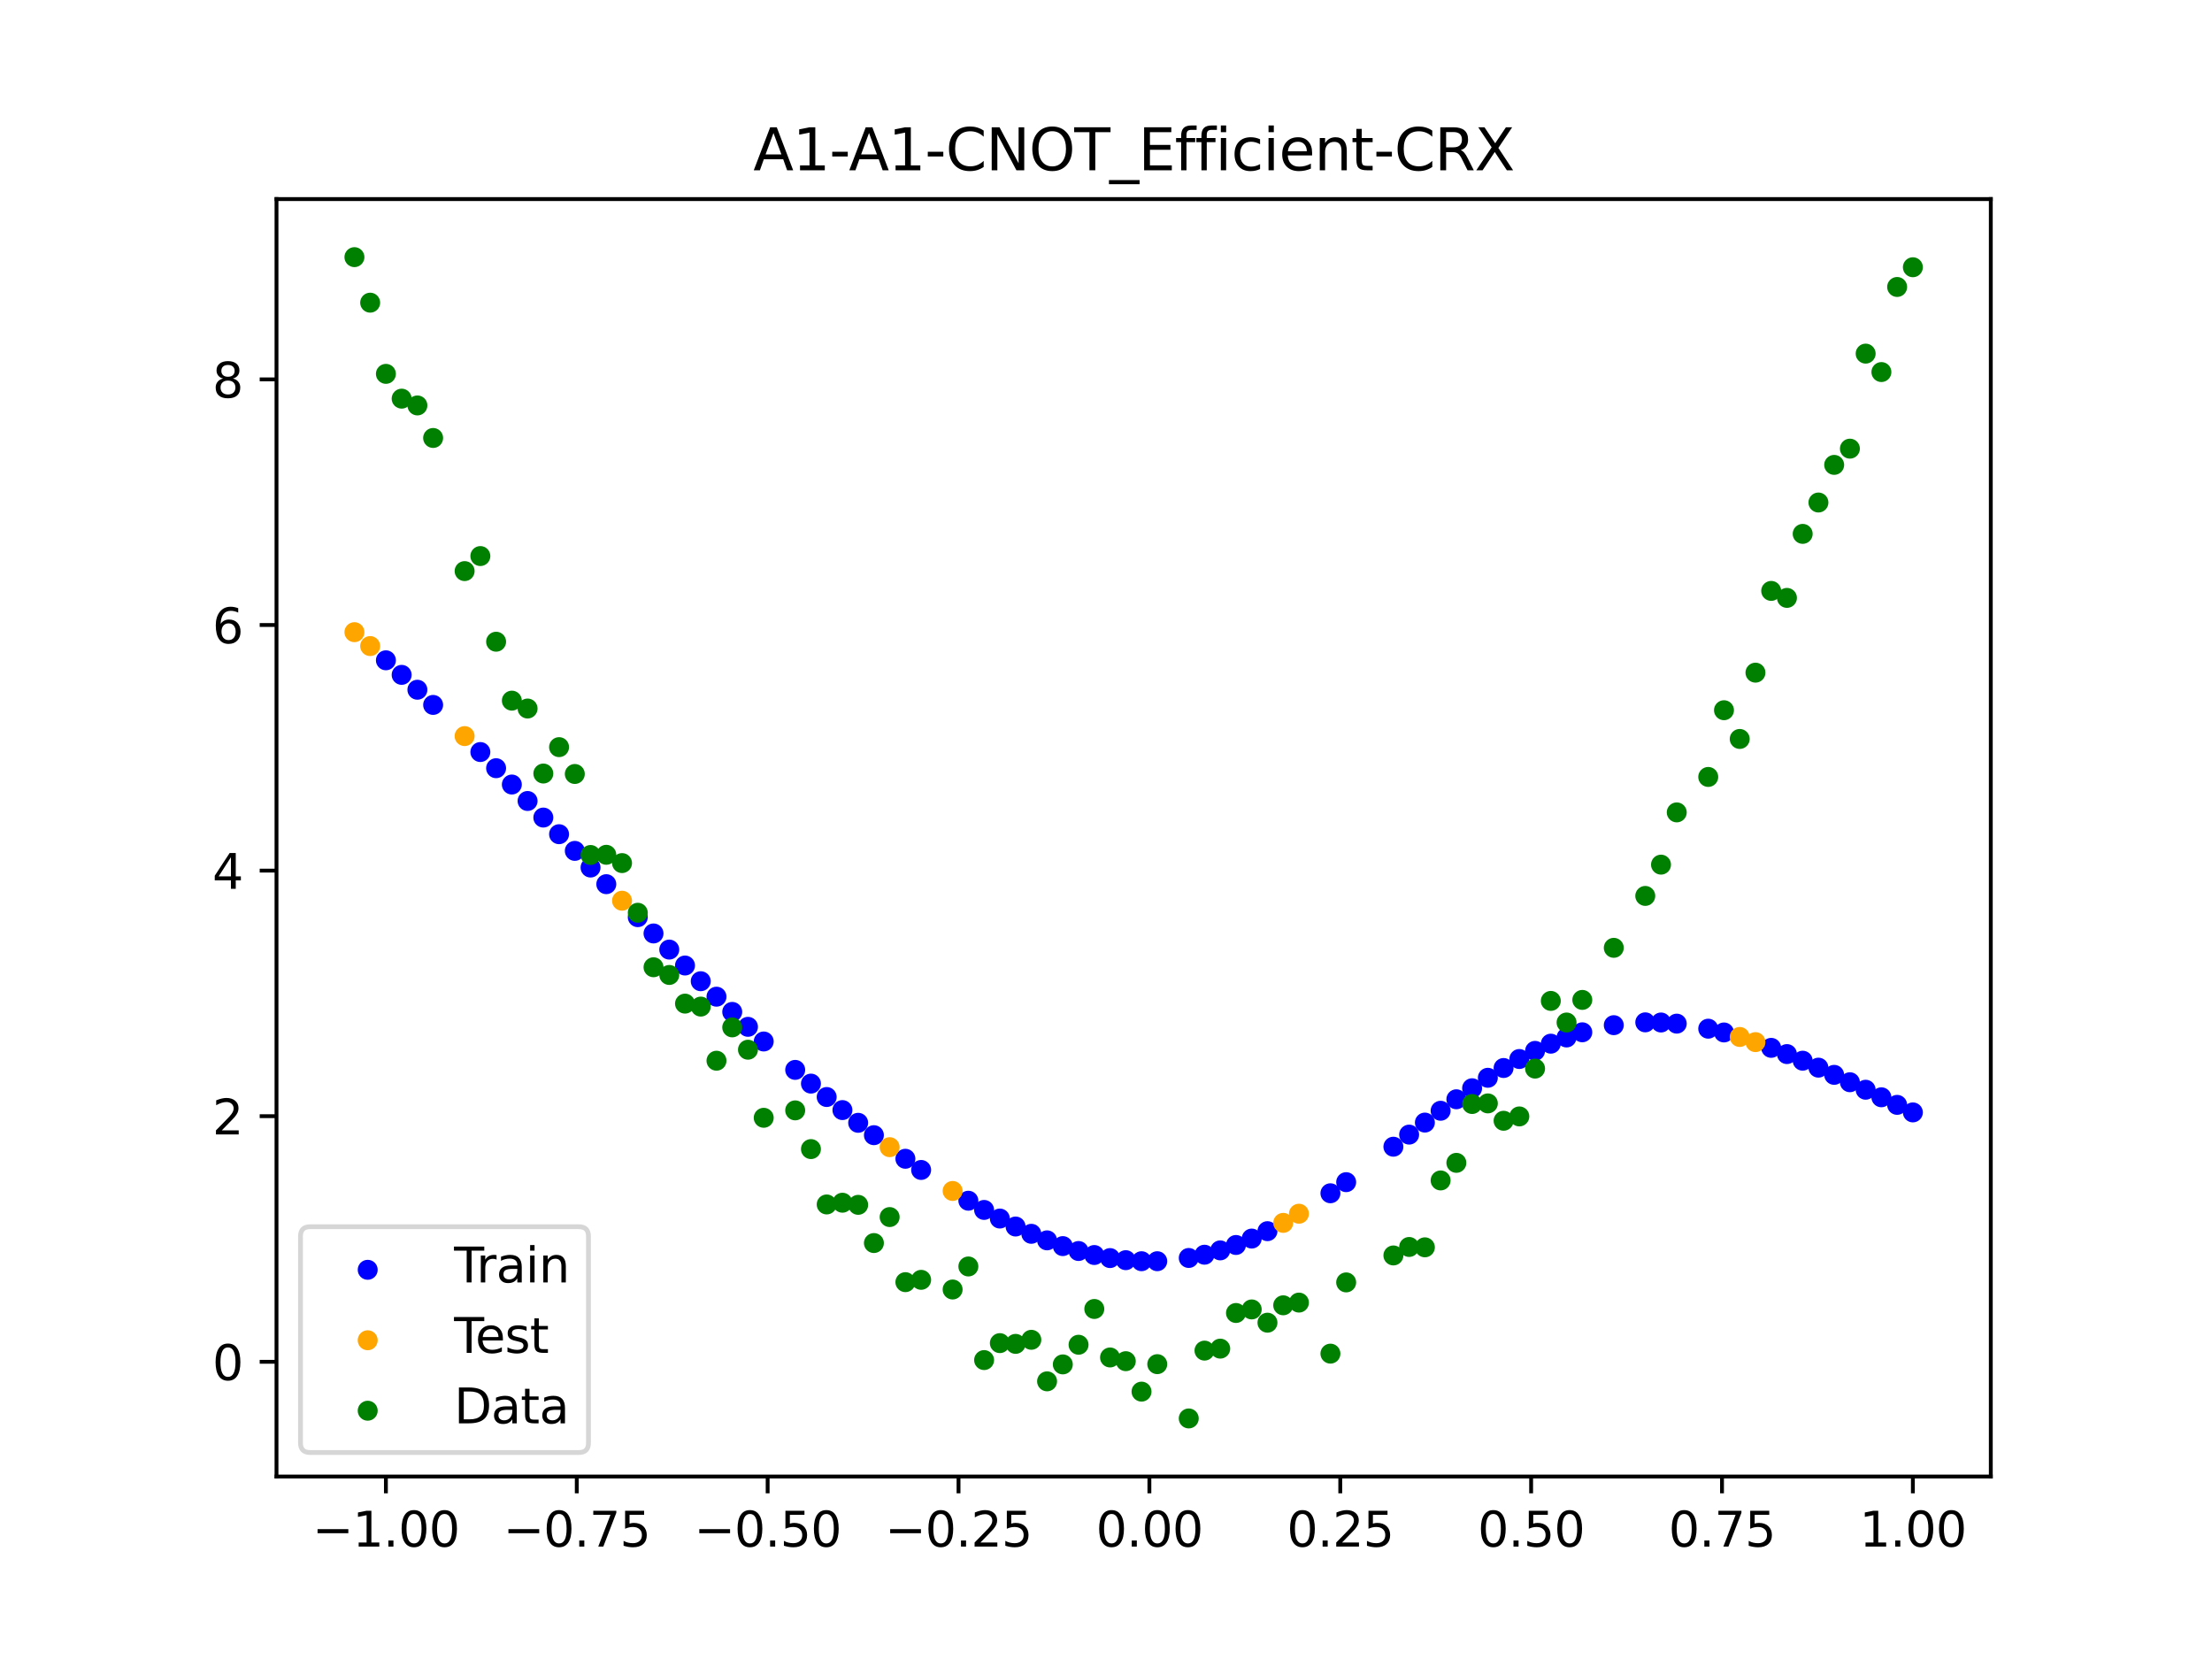 <?xml version="1.0" encoding="utf-8" standalone="no"?>
<!DOCTYPE svg PUBLIC "-//W3C//DTD SVG 1.1//EN"
  "http://www.w3.org/Graphics/SVG/1.1/DTD/svg11.dtd">
<svg xmlns:xlink="http://www.w3.org/1999/xlink" width="460.8pt" height="345.6pt" viewBox="0 0 460.8 345.6" xmlns="http://www.w3.org/2000/svg" version="1.1">
 <defs>
  <style type="text/css">*{stroke-linejoin: round; stroke-linecap: butt}</style>
 </defs>
 <g id="figure_1">
  <g id="patch_1">
   <path d="M 0 345.6 
L 460.8 345.6 
L 460.8 0 
L 0 0 
z
" style="fill: #ffffff"/>
  </g>
  <g id="axes_1">
   <g id="patch_2">
    <path d="M 57.6 307.584 
L 414.72 307.584 
L 414.72 41.472 
L 57.6 41.472 
z
" style="fill: #ffffff"/>
   </g>
   <g id="PathCollection_1">
    <defs>
     <path id="ma186e9564b" d="M 0 1.581 
C 0.419 1.581 0.822 1.415 1.118 1.118 
C 1.415 0.822 1.581 0.419 1.581 0 
C 1.581 -0.419 1.415 -0.822 1.118 -1.118 
C 0.822 -1.415 0.419 -1.581 0 -1.581 
C -0.419 -1.581 -0.822 -1.415 -1.118 -1.118 
C -1.415 -0.822 -1.581 -0.419 -1.581 0 
C -1.581 0.419 -1.415 0.822 -1.118 1.118 
C -0.822 1.415 -0.419 1.581 0 1.581 
z
" style="stroke: #0000ff"/>
    </defs>
    <g clip-path="url(#p5d934ae71c)">
     <use xlink:href="#ma186e9564b" x="208.286" y="253.845" style="fill: #0000ff; stroke: #0000ff"/>
     <use xlink:href="#ma186e9564b" x="83.671" y="140.586" style="fill: #0000ff; stroke: #0000ff"/>
     <use xlink:href="#ma186e9564b" x="349.297" y="213.243" style="fill: #0000ff; stroke: #0000ff"/>
     <use xlink:href="#ma186e9564b" x="149.258" y="207.628" style="fill: #0000ff; stroke: #0000ff"/>
     <use xlink:href="#ma186e9564b" x="293.548" y="236.36" style="fill: #0000ff; stroke: #0000ff"/>
     <use xlink:href="#ma186e9564b" x="319.783" y="218.916" style="fill: #0000ff; stroke: #0000ff"/>
     <use xlink:href="#ma186e9564b" x="254.196" y="260.477" style="fill: #0000ff; stroke: #0000ff"/>
     <use xlink:href="#ma186e9564b" x="342.739" y="212.973" style="fill: #0000ff; stroke: #0000ff"/>
     <use xlink:href="#ma186e9564b" x="142.699" y="201.134" style="fill: #0000ff; stroke: #0000ff"/>
     <use xlink:href="#ma186e9564b" x="175.492" y="231.251" style="fill: #0000ff; stroke: #0000ff"/>
     <use xlink:href="#ma186e9564b" x="250.917" y="261.38" style="fill: #0000ff; stroke: #0000ff"/>
     <use xlink:href="#ma186e9564b" x="155.816" y="213.908" style="fill: #0000ff; stroke: #0000ff"/>
     <use xlink:href="#ma186e9564b" x="86.95" y="143.685" style="fill: #0000ff; stroke: #0000ff"/>
     <use xlink:href="#ma186e9564b" x="123.023" y="180.725" style="fill: #0000ff; stroke: #0000ff"/>
     <use xlink:href="#ma186e9564b" x="313.224" y="222.486" style="fill: #0000ff; stroke: #0000ff"/>
     <use xlink:href="#ma186e9564b" x="100.067" y="156.664" style="fill: #0000ff; stroke: #0000ff"/>
     <use xlink:href="#ma186e9564b" x="132.861" y="191.061" style="fill: #0000ff; stroke: #0000ff"/>
     <use xlink:href="#ma186e9564b" x="182.051" y="236.478" style="fill: #0000ff; stroke: #0000ff"/>
     <use xlink:href="#ma186e9564b" x="382.091" y="223.912" style="fill: #0000ff; stroke: #0000ff"/>
     <use xlink:href="#ma186e9564b" x="188.61" y="241.393" style="fill: #0000ff; stroke: #0000ff"/>
     <use xlink:href="#ma186e9564b" x="247.638" y="262.058" style="fill: #0000ff; stroke: #0000ff"/>
     <use xlink:href="#ma186e9564b" x="300.107" y="231.392" style="fill: #0000ff; stroke: #0000ff"/>
     <use xlink:href="#ma186e9564b" x="152.537" y="210.797" style="fill: #0000ff; stroke: #0000ff"/>
     <use xlink:href="#ma186e9564b" x="205.006" y="252.051" style="fill: #0000ff; stroke: #0000ff"/>
     <use xlink:href="#ma186e9564b" x="306.666" y="226.701" style="fill: #0000ff; stroke: #0000ff"/>
     <use xlink:href="#ma186e9564b" x="280.431" y="246.266" style="fill: #0000ff; stroke: #0000ff"/>
     <use xlink:href="#ma186e9564b" x="90.229" y="146.847" style="fill: #0000ff; stroke: #0000ff"/>
     <use xlink:href="#ma186e9564b" x="326.342" y="216.124" style="fill: #0000ff; stroke: #0000ff"/>
     <use xlink:href="#ma186e9564b" x="296.828" y="233.854" style="fill: #0000ff; stroke: #0000ff"/>
     <use xlink:href="#ma186e9564b" x="165.654" y="222.876" style="fill: #0000ff; stroke: #0000ff"/>
     <use xlink:href="#ma186e9564b" x="231.241" y="262.082" style="fill: #0000ff; stroke: #0000ff"/>
     <use xlink:href="#ma186e9564b" x="277.152" y="248.58" style="fill: #0000ff; stroke: #0000ff"/>
     <use xlink:href="#ma186e9564b" x="106.626" y="163.431" style="fill: #0000ff; stroke: #0000ff"/>
     <use xlink:href="#ma186e9564b" x="172.213" y="228.528" style="fill: #0000ff; stroke: #0000ff"/>
     <use xlink:href="#ma186e9564b" x="346.018" y="213.005" style="fill: #0000ff; stroke: #0000ff"/>
     <use xlink:href="#ma186e9564b" x="309.945" y="224.522" style="fill: #0000ff; stroke: #0000ff"/>
     <use xlink:href="#ma186e9564b" x="359.135" y="215.081" style="fill: #0000ff; stroke: #0000ff"/>
     <use xlink:href="#ma186e9564b" x="116.464" y="173.78" style="fill: #0000ff; stroke: #0000ff"/>
     <use xlink:href="#ma186e9564b" x="103.347" y="160.03" style="fill: #0000ff; stroke: #0000ff"/>
     <use xlink:href="#ma186e9564b" x="159.096" y="216.96" style="fill: #0000ff; stroke: #0000ff"/>
     <use xlink:href="#ma186e9564b" x="119.743" y="177.253" style="fill: #0000ff; stroke: #0000ff"/>
     <use xlink:href="#ma186e9564b" x="178.772" y="233.902" style="fill: #0000ff; stroke: #0000ff"/>
     <use xlink:href="#ma186e9564b" x="241.079" y="262.734" style="fill: #0000ff; stroke: #0000ff"/>
     <use xlink:href="#ma186e9564b" x="145.978" y="204.406" style="fill: #0000ff; stroke: #0000ff"/>
     <use xlink:href="#ma186e9564b" x="168.934" y="225.736" style="fill: #0000ff; stroke: #0000ff"/>
     <use xlink:href="#ma186e9564b" x="329.621" y="215.047" style="fill: #0000ff; stroke: #0000ff"/>
     <use xlink:href="#ma186e9564b" x="264.034" y="256.476" style="fill: #0000ff; stroke: #0000ff"/>
     <use xlink:href="#ma186e9564b" x="391.929" y="228.586" style="fill: #0000ff; stroke: #0000ff"/>
     <use xlink:href="#ma186e9564b" x="336.18" y="213.562" style="fill: #0000ff; stroke: #0000ff"/>
     <use xlink:href="#ma186e9564b" x="316.504" y="220.611" style="fill: #0000ff; stroke: #0000ff"/>
     <use xlink:href="#ma186e9564b" x="191.889" y="243.723" style="fill: #0000ff; stroke: #0000ff"/>
     <use xlink:href="#ma186e9564b" x="368.973" y="218.288" style="fill: #0000ff; stroke: #0000ff"/>
     <use xlink:href="#ma186e9564b" x="398.487" y="231.735" style="fill: #0000ff; stroke: #0000ff"/>
     <use xlink:href="#ma186e9564b" x="234.52" y="262.515" style="fill: #0000ff; stroke: #0000ff"/>
     <use xlink:href="#ma186e9564b" x="109.905" y="166.861" style="fill: #0000ff; stroke: #0000ff"/>
     <use xlink:href="#ma186e9564b" x="323.062" y="217.417" style="fill: #0000ff; stroke: #0000ff"/>
     <use xlink:href="#ma186e9564b" x="126.302" y="184.189" style="fill: #0000ff; stroke: #0000ff"/>
     <use xlink:href="#ma186e9564b" x="388.649" y="227.012" style="fill: #0000ff; stroke: #0000ff"/>
     <use xlink:href="#ma186e9564b" x="227.962" y="261.443" style="fill: #0000ff; stroke: #0000ff"/>
     <use xlink:href="#ma186e9564b" x="113.185" y="170.314" style="fill: #0000ff; stroke: #0000ff"/>
     <use xlink:href="#ma186e9564b" x="260.755" y="258.016" style="fill: #0000ff; stroke: #0000ff"/>
     <use xlink:href="#ma186e9564b" x="80.391" y="137.552" style="fill: #0000ff; stroke: #0000ff"/>
     <use xlink:href="#ma186e9564b" x="139.42" y="197.815" style="fill: #0000ff; stroke: #0000ff"/>
     <use xlink:href="#ma186e9564b" x="378.811" y="222.412" style="fill: #0000ff; stroke: #0000ff"/>
     <use xlink:href="#ma186e9564b" x="375.532" y="220.964" style="fill: #0000ff; stroke: #0000ff"/>
     <use xlink:href="#ma186e9564b" x="237.8" y="262.734" style="fill: #0000ff; stroke: #0000ff"/>
     <use xlink:href="#ma186e9564b" x="290.269" y="238.881" style="fill: #0000ff; stroke: #0000ff"/>
     <use xlink:href="#ma186e9564b" x="211.565" y="255.507" style="fill: #0000ff; stroke: #0000ff"/>
     <use xlink:href="#ma186e9564b" x="136.14" y="194.456" style="fill: #0000ff; stroke: #0000ff"/>
     <use xlink:href="#ma186e9564b" x="395.208" y="230.164" style="fill: #0000ff; stroke: #0000ff"/>
     <use xlink:href="#ma186e9564b" x="385.37" y="225.45" style="fill: #0000ff; stroke: #0000ff"/>
     <use xlink:href="#ma186e9564b" x="303.386" y="228.999" style="fill: #0000ff; stroke: #0000ff"/>
     <use xlink:href="#ma186e9564b" x="224.682" y="260.608" style="fill: #0000ff; stroke: #0000ff"/>
     <use xlink:href="#ma186e9564b" x="372.253" y="219.584" style="fill: #0000ff; stroke: #0000ff"/>
     <use xlink:href="#ma186e9564b" x="257.476" y="259.353" style="fill: #0000ff; stroke: #0000ff"/>
     <use xlink:href="#ma186e9564b" x="221.403" y="259.586" style="fill: #0000ff; stroke: #0000ff"/>
     <use xlink:href="#ma186e9564b" x="355.856" y="214.295" style="fill: #0000ff; stroke: #0000ff"/>
     <use xlink:href="#ma186e9564b" x="201.727" y="250.132" style="fill: #0000ff; stroke: #0000ff"/>
     <use xlink:href="#ma186e9564b" x="214.844" y="257.025" style="fill: #0000ff; stroke: #0000ff"/>
     <use xlink:href="#ma186e9564b" x="218.124" y="258.388" style="fill: #0000ff; stroke: #0000ff"/>
    </g>
   </g>
   <g id="PathCollection_2">
    <defs>
     <path id="mc16ca2148d" d="M 0 1.581 
C 0.419 1.581 0.822 1.415 1.118 1.118 
C 1.415 0.822 1.581 0.419 1.581 0 
C 1.581 -0.419 1.415 -0.822 1.118 -1.118 
C 0.822 -1.415 0.419 -1.581 0 -1.581 
C -0.419 -1.581 -0.822 -1.415 -1.118 -1.118 
C -1.415 -0.822 -1.581 -0.419 -1.581 0 
C -1.581 0.419 -1.415 0.822 -1.118 1.118 
C -0.822 1.415 -0.419 1.581 0 1.581 
z
" style="stroke: #ffa500"/>
    </defs>
    <g clip-path="url(#p5d934ae71c)">
     <use xlink:href="#mc16ca2148d" x="198.448" y="248.099" style="fill: #ffa500; stroke: #ffa500"/>
     <use xlink:href="#mc16ca2148d" x="365.694" y="217.094" style="fill: #ffa500; stroke: #ffa500"/>
     <use xlink:href="#mc16ca2148d" x="73.833" y="131.693" style="fill: #ffa500; stroke: #ffa500"/>
     <use xlink:href="#mc16ca2148d" x="96.788" y="153.342" style="fill: #ffa500; stroke: #ffa500"/>
     <use xlink:href="#mc16ca2148d" x="267.314" y="254.746" style="fill: #ffa500; stroke: #ffa500"/>
     <use xlink:href="#mc16ca2148d" x="129.581" y="187.636" style="fill: #ffa500; stroke: #ffa500"/>
     <use xlink:href="#mc16ca2148d" x="185.33" y="238.976" style="fill: #ffa500; stroke: #ffa500"/>
     <use xlink:href="#mc16ca2148d" x="270.593" y="252.841" style="fill: #ffa500; stroke: #ffa500"/>
     <use xlink:href="#mc16ca2148d" x="77.112" y="134.587" style="fill: #ffa500; stroke: #ffa500"/>
     <use xlink:href="#mc16ca2148d" x="362.415" y="216.019" style="fill: #ffa500; stroke: #ffa500"/>
    </g>
   </g>
   <g id="PathCollection_3">
    <defs>
     <path id="m6468362cc5" d="M 0 1.581 
C 0.419 1.581 0.822 1.415 1.118 1.118 
C 1.415 0.822 1.581 0.419 1.581 0 
C 1.581 -0.419 1.415 -0.822 1.118 -1.118 
C 0.822 -1.415 0.419 -1.581 0 -1.581 
C -0.419 -1.581 -0.822 -1.415 -1.118 -1.118 
C -1.415 -0.822 -1.581 -0.419 -1.581 0 
C -1.581 0.419 -1.415 0.822 -1.118 1.118 
C -0.822 1.415 -0.419 1.581 0 1.581 
z
" style="stroke: #008000"/>
    </defs>
    <g clip-path="url(#p5d934ae71c)">
     <use xlink:href="#m6468362cc5" x="208.286" y="279.798" style="fill: #008000; stroke: #008000"/>
     <use xlink:href="#m6468362cc5" x="83.671" y="83.047" style="fill: #008000; stroke: #008000"/>
     <use xlink:href="#m6468362cc5" x="349.297" y="169.235" style="fill: #008000; stroke: #008000"/>
     <use xlink:href="#m6468362cc5" x="149.258" y="220.967" style="fill: #008000; stroke: #008000"/>
     <use xlink:href="#m6468362cc5" x="293.548" y="259.766" style="fill: #008000; stroke: #008000"/>
     <use xlink:href="#m6468362cc5" x="319.783" y="222.609" style="fill: #008000; stroke: #008000"/>
     <use xlink:href="#m6468362cc5" x="254.196" y="280.945" style="fill: #008000; stroke: #008000"/>
     <use xlink:href="#m6468362cc5" x="342.739" y="186.636" style="fill: #008000; stroke: #008000"/>
     <use xlink:href="#m6468362cc5" x="142.699" y="209.073" style="fill: #008000; stroke: #008000"/>
     <use xlink:href="#m6468362cc5" x="175.492" y="250.548" style="fill: #008000; stroke: #008000"/>
     <use xlink:href="#m6468362cc5" x="250.917" y="281.357" style="fill: #008000; stroke: #008000"/>
     <use xlink:href="#m6468362cc5" x="155.816" y="218.675" style="fill: #008000; stroke: #008000"/>
     <use xlink:href="#m6468362cc5" x="86.95" y="84.461" style="fill: #008000; stroke: #008000"/>
     <use xlink:href="#m6468362cc5" x="123.023" y="178.109" style="fill: #008000; stroke: #008000"/>
     <use xlink:href="#m6468362cc5" x="313.224" y="233.476" style="fill: #008000; stroke: #008000"/>
     <use xlink:href="#m6468362cc5" x="100.067" y="115.838" style="fill: #008000; stroke: #008000"/>
     <use xlink:href="#m6468362cc5" x="132.861" y="190.145" style="fill: #008000; stroke: #008000"/>
     <use xlink:href="#m6468362cc5" x="182.051" y="258.951" style="fill: #008000; stroke: #008000"/>
     <use xlink:href="#m6468362cc5" x="382.091" y="96.844" style="fill: #008000; stroke: #008000"/>
     <use xlink:href="#m6468362cc5" x="188.61" y="267.097" style="fill: #008000; stroke: #008000"/>
     <use xlink:href="#m6468362cc5" x="247.638" y="295.488" style="fill: #008000; stroke: #008000"/>
     <use xlink:href="#m6468362cc5" x="300.107" y="245.907" style="fill: #008000; stroke: #008000"/>
     <use xlink:href="#m6468362cc5" x="152.537" y="214.021" style="fill: #008000; stroke: #008000"/>
     <use xlink:href="#m6468362cc5" x="205.006" y="283.329" style="fill: #008000; stroke: #008000"/>
     <use xlink:href="#m6468362cc5" x="306.666" y="229.986" style="fill: #008000; stroke: #008000"/>
     <use xlink:href="#m6468362cc5" x="280.431" y="267.148" style="fill: #008000; stroke: #008000"/>
     <use xlink:href="#m6468362cc5" x="90.229" y="91.238" style="fill: #008000; stroke: #008000"/>
     <use xlink:href="#m6468362cc5" x="326.342" y="213.009" style="fill: #008000; stroke: #008000"/>
     <use xlink:href="#m6468362cc5" x="296.828" y="259.841" style="fill: #008000; stroke: #008000"/>
     <use xlink:href="#m6468362cc5" x="165.654" y="231.312" style="fill: #008000; stroke: #008000"/>
     <use xlink:href="#m6468362cc5" x="231.241" y="282.785" style="fill: #008000; stroke: #008000"/>
     <use xlink:href="#m6468362cc5" x="277.152" y="281.988" style="fill: #008000; stroke: #008000"/>
     <use xlink:href="#m6468362cc5" x="106.626" y="145.957" style="fill: #008000; stroke: #008000"/>
     <use xlink:href="#m6468362cc5" x="172.213" y="250.909" style="fill: #008000; stroke: #008000"/>
     <use xlink:href="#m6468362cc5" x="346.018" y="180.121" style="fill: #008000; stroke: #008000"/>
     <use xlink:href="#m6468362cc5" x="309.945" y="229.858" style="fill: #008000; stroke: #008000"/>
     <use xlink:href="#m6468362cc5" x="359.135" y="147.953" style="fill: #008000; stroke: #008000"/>
     <use xlink:href="#m6468362cc5" x="116.464" y="155.642" style="fill: #008000; stroke: #008000"/>
     <use xlink:href="#m6468362cc5" x="103.347" y="133.681" style="fill: #008000; stroke: #008000"/>
     <use xlink:href="#m6468362cc5" x="159.096" y="232.856" style="fill: #008000; stroke: #008000"/>
     <use xlink:href="#m6468362cc5" x="119.743" y="161.234" style="fill: #008000; stroke: #008000"/>
     <use xlink:href="#m6468362cc5" x="178.772" y="250.991" style="fill: #008000; stroke: #008000"/>
     <use xlink:href="#m6468362cc5" x="241.079" y="284.178" style="fill: #008000; stroke: #008000"/>
     <use xlink:href="#m6468362cc5" x="145.978" y="209.694" style="fill: #008000; stroke: #008000"/>
     <use xlink:href="#m6468362cc5" x="168.934" y="239.376" style="fill: #008000; stroke: #008000"/>
     <use xlink:href="#m6468362cc5" x="329.621" y="208.299" style="fill: #008000; stroke: #008000"/>
     <use xlink:href="#m6468362cc5" x="264.034" y="275.541" style="fill: #008000; stroke: #008000"/>
     <use xlink:href="#m6468362cc5" x="391.929" y="77.507" style="fill: #008000; stroke: #008000"/>
     <use xlink:href="#m6468362cc5" x="336.18" y="197.449" style="fill: #008000; stroke: #008000"/>
     <use xlink:href="#m6468362cc5" x="316.504" y="232.571" style="fill: #008000; stroke: #008000"/>
     <use xlink:href="#m6468362cc5" x="191.889" y="266.612" style="fill: #008000; stroke: #008000"/>
     <use xlink:href="#m6468362cc5" x="368.973" y="123.096" style="fill: #008000; stroke: #008000"/>
     <use xlink:href="#m6468362cc5" x="398.487" y="55.672" style="fill: #008000; stroke: #008000"/>
     <use xlink:href="#m6468362cc5" x="234.52" y="283.56" style="fill: #008000; stroke: #008000"/>
     <use xlink:href="#m6468362cc5" x="109.905" y="147.599" style="fill: #008000; stroke: #008000"/>
     <use xlink:href="#m6468362cc5" x="323.062" y="208.507" style="fill: #008000; stroke: #008000"/>
     <use xlink:href="#m6468362cc5" x="126.302" y="178.07" style="fill: #008000; stroke: #008000"/>
     <use xlink:href="#m6468362cc5" x="388.649" y="73.667" style="fill: #008000; stroke: #008000"/>
     <use xlink:href="#m6468362cc5" x="227.962" y="272.682" style="fill: #008000; stroke: #008000"/>
     <use xlink:href="#m6468362cc5" x="113.185" y="161.141" style="fill: #008000; stroke: #008000"/>
     <use xlink:href="#m6468362cc5" x="260.755" y="272.778" style="fill: #008000; stroke: #008000"/>
     <use xlink:href="#m6468362cc5" x="80.391" y="77.883" style="fill: #008000; stroke: #008000"/>
     <use xlink:href="#m6468362cc5" x="139.42" y="203.102" style="fill: #008000; stroke: #008000"/>
     <use xlink:href="#m6468362cc5" x="378.811" y="104.684" style="fill: #008000; stroke: #008000"/>
     <use xlink:href="#m6468362cc5" x="375.532" y="111.216" style="fill: #008000; stroke: #008000"/>
     <use xlink:href="#m6468362cc5" x="237.8" y="289.903" style="fill: #008000; stroke: #008000"/>
     <use xlink:href="#m6468362cc5" x="290.269" y="261.533" style="fill: #008000; stroke: #008000"/>
     <use xlink:href="#m6468362cc5" x="211.565" y="279.954" style="fill: #008000; stroke: #008000"/>
     <use xlink:href="#m6468362cc5" x="136.14" y="201.496" style="fill: #008000; stroke: #008000"/>
     <use xlink:href="#m6468362cc5" x="395.208" y="59.781" style="fill: #008000; stroke: #008000"/>
     <use xlink:href="#m6468362cc5" x="385.37" y="93.463" style="fill: #008000; stroke: #008000"/>
     <use xlink:href="#m6468362cc5" x="303.386" y="242.242" style="fill: #008000; stroke: #008000"/>
     <use xlink:href="#m6468362cc5" x="224.682" y="280.135" style="fill: #008000; stroke: #008000"/>
     <use xlink:href="#m6468362cc5" x="372.253" y="124.552" style="fill: #008000; stroke: #008000"/>
     <use xlink:href="#m6468362cc5" x="257.476" y="273.52" style="fill: #008000; stroke: #008000"/>
     <use xlink:href="#m6468362cc5" x="221.403" y="284.229" style="fill: #008000; stroke: #008000"/>
     <use xlink:href="#m6468362cc5" x="355.856" y="161.851" style="fill: #008000; stroke: #008000"/>
     <use xlink:href="#m6468362cc5" x="201.727" y="263.828" style="fill: #008000; stroke: #008000"/>
     <use xlink:href="#m6468362cc5" x="214.844" y="279.105" style="fill: #008000; stroke: #008000"/>
     <use xlink:href="#m6468362cc5" x="218.124" y="287.758" style="fill: #008000; stroke: #008000"/>
    </g>
   </g>
   <g id="PathCollection_4">
    <g clip-path="url(#p5d934ae71c)">
     <use xlink:href="#m6468362cc5" x="198.448" y="268.627" style="fill: #008000; stroke: #008000"/>
     <use xlink:href="#m6468362cc5" x="365.694" y="140.127" style="fill: #008000; stroke: #008000"/>
     <use xlink:href="#m6468362cc5" x="73.833" y="53.568" style="fill: #008000; stroke: #008000"/>
     <use xlink:href="#m6468362cc5" x="96.788" y="118.971" style="fill: #008000; stroke: #008000"/>
     <use xlink:href="#m6468362cc5" x="267.314" y="271.918" style="fill: #008000; stroke: #008000"/>
     <use xlink:href="#m6468362cc5" x="129.581" y="179.797" style="fill: #008000; stroke: #008000"/>
     <use xlink:href="#m6468362cc5" x="185.33" y="253.537" style="fill: #008000; stroke: #008000"/>
     <use xlink:href="#m6468362cc5" x="270.593" y="271.354" style="fill: #008000; stroke: #008000"/>
     <use xlink:href="#m6468362cc5" x="77.112" y="63.052" style="fill: #008000; stroke: #008000"/>
     <use xlink:href="#m6468362cc5" x="362.415" y="153.936" style="fill: #008000; stroke: #008000"/>
    </g>
   </g>
   <g id="matplotlib.axis_1">
    <g id="xtick_1">
     <g id="line2d_1">
      <defs>
       <path id="m7d8cb2619e" d="M 0 0 
L 0 3.5 
" style="stroke: #000000; stroke-width: 0.8"/>
      </defs>
      <g>
       <use xlink:href="#m7d8cb2619e" x="80.391" y="307.584" style="stroke: #000000; stroke-width: 0.8"/>
      </g>
     </g>
     <g id="text_1">
      <!-- −1.00 -->
      <g transform="translate(65.069 322.182) scale(0.1 -0.1)">
       <defs>
        <path id="DejaVuSans-2212" d="M 678 2272 
L 4684 2272 
L 4684 1741 
L 678 1741 
L 678 2272 
z
" transform="scale(0.016)"/>
        <path id="DejaVuSans-31" d="M 794 531 
L 1825 531 
L 1825 4091 
L 703 3866 
L 703 4441 
L 1819 4666 
L 2450 4666 
L 2450 531 
L 3481 531 
L 3481 0 
L 794 0 
L 794 531 
z
" transform="scale(0.016)"/>
        <path id="DejaVuSans-2e" d="M 684 794 
L 1344 794 
L 1344 0 
L 684 0 
L 684 794 
z
" transform="scale(0.016)"/>
        <path id="DejaVuSans-30" d="M 2034 4250 
Q 1547 4250 1301 3770 
Q 1056 3291 1056 2328 
Q 1056 1369 1301 889 
Q 1547 409 2034 409 
Q 2525 409 2770 889 
Q 3016 1369 3016 2328 
Q 3016 3291 2770 3770 
Q 2525 4250 2034 4250 
z
M 2034 4750 
Q 2819 4750 3233 4129 
Q 3647 3509 3647 2328 
Q 3647 1150 3233 529 
Q 2819 -91 2034 -91 
Q 1250 -91 836 529 
Q 422 1150 422 2328 
Q 422 3509 836 4129 
Q 1250 4750 2034 4750 
z
" transform="scale(0.016)"/>
       </defs>
       <use xlink:href="#DejaVuSans-2212"/>
       <use xlink:href="#DejaVuSans-31" x="83.789"/>
       <use xlink:href="#DejaVuSans-2e" x="147.412"/>
       <use xlink:href="#DejaVuSans-30" x="179.199"/>
       <use xlink:href="#DejaVuSans-30" x="242.822"/>
      </g>
     </g>
    </g>
    <g id="xtick_2">
     <g id="line2d_2">
      <g>
       <use xlink:href="#m7d8cb2619e" x="120.153" y="307.584" style="stroke: #000000; stroke-width: 0.8"/>
      </g>
     </g>
     <g id="text_2">
      <!-- −0.75 -->
      <g transform="translate(104.831 322.182) scale(0.1 -0.1)">
       <defs>
        <path id="DejaVuSans-37" d="M 525 4666 
L 3525 4666 
L 3525 4397 
L 1831 0 
L 1172 0 
L 2766 4134 
L 525 4134 
L 525 4666 
z
" transform="scale(0.016)"/>
        <path id="DejaVuSans-35" d="M 691 4666 
L 3169 4666 
L 3169 4134 
L 1269 4134 
L 1269 2991 
Q 1406 3038 1543 3061 
Q 1681 3084 1819 3084 
Q 2600 3084 3056 2656 
Q 3513 2228 3513 1497 
Q 3513 744 3044 326 
Q 2575 -91 1722 -91 
Q 1428 -91 1123 -41 
Q 819 9 494 109 
L 494 744 
Q 775 591 1075 516 
Q 1375 441 1709 441 
Q 2250 441 2565 725 
Q 2881 1009 2881 1497 
Q 2881 1984 2565 2268 
Q 2250 2553 1709 2553 
Q 1456 2553 1204 2497 
Q 953 2441 691 2322 
L 691 4666 
z
" transform="scale(0.016)"/>
       </defs>
       <use xlink:href="#DejaVuSans-2212"/>
       <use xlink:href="#DejaVuSans-30" x="83.789"/>
       <use xlink:href="#DejaVuSans-2e" x="147.412"/>
       <use xlink:href="#DejaVuSans-37" x="179.199"/>
       <use xlink:href="#DejaVuSans-35" x="242.822"/>
      </g>
     </g>
    </g>
    <g id="xtick_3">
     <g id="line2d_3">
      <g>
       <use xlink:href="#m7d8cb2619e" x="159.915" y="307.584" style="stroke: #000000; stroke-width: 0.8"/>
      </g>
     </g>
     <g id="text_3">
      <!-- −0.50 -->
      <g transform="translate(144.593 322.182) scale(0.1 -0.1)">
       <use xlink:href="#DejaVuSans-2212"/>
       <use xlink:href="#DejaVuSans-30" x="83.789"/>
       <use xlink:href="#DejaVuSans-2e" x="147.412"/>
       <use xlink:href="#DejaVuSans-35" x="179.199"/>
       <use xlink:href="#DejaVuSans-30" x="242.822"/>
      </g>
     </g>
    </g>
    <g id="xtick_4">
     <g id="line2d_4">
      <g>
       <use xlink:href="#m7d8cb2619e" x="199.677" y="307.584" style="stroke: #000000; stroke-width: 0.8"/>
      </g>
     </g>
     <g id="text_4">
      <!-- −0.25 -->
      <g transform="translate(184.355 322.182) scale(0.1 -0.1)">
       <defs>
        <path id="DejaVuSans-32" d="M 1228 531 
L 3431 531 
L 3431 0 
L 469 0 
L 469 531 
Q 828 903 1448 1529 
Q 2069 2156 2228 2338 
Q 2531 2678 2651 2914 
Q 2772 3150 2772 3378 
Q 2772 3750 2511 3984 
Q 2250 4219 1831 4219 
Q 1534 4219 1204 4116 
Q 875 4013 500 3803 
L 500 4441 
Q 881 4594 1212 4672 
Q 1544 4750 1819 4750 
Q 2544 4750 2975 4387 
Q 3406 4025 3406 3419 
Q 3406 3131 3298 2873 
Q 3191 2616 2906 2266 
Q 2828 2175 2409 1742 
Q 1991 1309 1228 531 
z
" transform="scale(0.016)"/>
       </defs>
       <use xlink:href="#DejaVuSans-2212"/>
       <use xlink:href="#DejaVuSans-30" x="83.789"/>
       <use xlink:href="#DejaVuSans-2e" x="147.412"/>
       <use xlink:href="#DejaVuSans-32" x="179.199"/>
       <use xlink:href="#DejaVuSans-35" x="242.822"/>
      </g>
     </g>
    </g>
    <g id="xtick_5">
     <g id="line2d_5">
      <g>
       <use xlink:href="#m7d8cb2619e" x="239.439" y="307.584" style="stroke: #000000; stroke-width: 0.8"/>
      </g>
     </g>
     <g id="text_5">
      <!-- 0.00 -->
      <g transform="translate(228.307 322.182) scale(0.1 -0.1)">
       <use xlink:href="#DejaVuSans-30"/>
       <use xlink:href="#DejaVuSans-2e" x="63.623"/>
       <use xlink:href="#DejaVuSans-30" x="95.41"/>
       <use xlink:href="#DejaVuSans-30" x="159.033"/>
      </g>
     </g>
    </g>
    <g id="xtick_6">
     <g id="line2d_6">
      <g>
       <use xlink:href="#m7d8cb2619e" x="279.201" y="307.584" style="stroke: #000000; stroke-width: 0.8"/>
      </g>
     </g>
     <g id="text_6">
      <!-- 0.25 -->
      <g transform="translate(268.069 322.182) scale(0.1 -0.1)">
       <use xlink:href="#DejaVuSans-30"/>
       <use xlink:href="#DejaVuSans-2e" x="63.623"/>
       <use xlink:href="#DejaVuSans-32" x="95.41"/>
       <use xlink:href="#DejaVuSans-35" x="159.033"/>
      </g>
     </g>
    </g>
    <g id="xtick_7">
     <g id="line2d_7">
      <g>
       <use xlink:href="#m7d8cb2619e" x="318.963" y="307.584" style="stroke: #000000; stroke-width: 0.8"/>
      </g>
     </g>
     <g id="text_7">
      <!-- 0.50 -->
      <g transform="translate(307.83 322.182) scale(0.1 -0.1)">
       <use xlink:href="#DejaVuSans-30"/>
       <use xlink:href="#DejaVuSans-2e" x="63.623"/>
       <use xlink:href="#DejaVuSans-35" x="95.41"/>
       <use xlink:href="#DejaVuSans-30" x="159.033"/>
      </g>
     </g>
    </g>
    <g id="xtick_8">
     <g id="line2d_8">
      <g>
       <use xlink:href="#m7d8cb2619e" x="358.725" y="307.584" style="stroke: #000000; stroke-width: 0.8"/>
      </g>
     </g>
     <g id="text_8">
      <!-- 0.75 -->
      <g transform="translate(347.592 322.182) scale(0.1 -0.1)">
       <use xlink:href="#DejaVuSans-30"/>
       <use xlink:href="#DejaVuSans-2e" x="63.623"/>
       <use xlink:href="#DejaVuSans-37" x="95.41"/>
       <use xlink:href="#DejaVuSans-35" x="159.033"/>
      </g>
     </g>
    </g>
    <g id="xtick_9">
     <g id="line2d_9">
      <g>
       <use xlink:href="#m7d8cb2619e" x="398.487" y="307.584" style="stroke: #000000; stroke-width: 0.8"/>
      </g>
     </g>
     <g id="text_9">
      <!-- 1.00 -->
      <g transform="translate(387.354 322.182) scale(0.1 -0.1)">
       <use xlink:href="#DejaVuSans-31"/>
       <use xlink:href="#DejaVuSans-2e" x="63.623"/>
       <use xlink:href="#DejaVuSans-30" x="95.41"/>
       <use xlink:href="#DejaVuSans-30" x="159.033"/>
      </g>
     </g>
    </g>
   </g>
   <g id="matplotlib.axis_2">
    <g id="ytick_1">
     <g id="line2d_10">
      <defs>
       <path id="m92889302ee" d="M 0 0 
L -3.5 0 
" style="stroke: #000000; stroke-width: 0.8"/>
      </defs>
      <g>
       <use xlink:href="#m92889302ee" x="57.6" y="283.689" style="stroke: #000000; stroke-width: 0.8"/>
      </g>
     </g>
     <g id="text_10">
      <!-- 0 -->
      <g transform="translate(44.237 287.489) scale(0.1 -0.1)">
       <use xlink:href="#DejaVuSans-30"/>
      </g>
     </g>
    </g>
    <g id="ytick_2">
     <g id="line2d_11">
      <g>
       <use xlink:href="#m92889302ee" x="57.6" y="232.524" style="stroke: #000000; stroke-width: 0.8"/>
      </g>
     </g>
     <g id="text_11">
      <!-- 2 -->
      <g transform="translate(44.237 236.324) scale(0.1 -0.1)">
       <use xlink:href="#DejaVuSans-32"/>
      </g>
     </g>
    </g>
    <g id="ytick_3">
     <g id="line2d_12">
      <g>
       <use xlink:href="#m92889302ee" x="57.6" y="181.36" style="stroke: #000000; stroke-width: 0.8"/>
      </g>
     </g>
     <g id="text_12">
      <!-- 4 -->
      <g transform="translate(44.237 185.159) scale(0.1 -0.1)">
       <defs>
        <path id="DejaVuSans-34" d="M 2419 4116 
L 825 1625 
L 2419 1625 
L 2419 4116 
z
M 2253 4666 
L 3047 4666 
L 3047 1625 
L 3713 1625 
L 3713 1100 
L 3047 1100 
L 3047 0 
L 2419 0 
L 2419 1100 
L 313 1100 
L 313 1709 
L 2253 4666 
z
" transform="scale(0.016)"/>
       </defs>
       <use xlink:href="#DejaVuSans-34"/>
      </g>
     </g>
    </g>
    <g id="ytick_4">
     <g id="line2d_13">
      <g>
       <use xlink:href="#m92889302ee" x="57.6" y="130.195" style="stroke: #000000; stroke-width: 0.8"/>
      </g>
     </g>
     <g id="text_13">
      <!-- 6 -->
      <g transform="translate(44.237 133.994) scale(0.1 -0.1)">
       <defs>
        <path id="DejaVuSans-36" d="M 2113 2584 
Q 1688 2584 1439 2293 
Q 1191 2003 1191 1497 
Q 1191 994 1439 701 
Q 1688 409 2113 409 
Q 2538 409 2786 701 
Q 3034 994 3034 1497 
Q 3034 2003 2786 2293 
Q 2538 2584 2113 2584 
z
M 3366 4563 
L 3366 3988 
Q 3128 4100 2886 4159 
Q 2644 4219 2406 4219 
Q 1781 4219 1451 3797 
Q 1122 3375 1075 2522 
Q 1259 2794 1537 2939 
Q 1816 3084 2150 3084 
Q 2853 3084 3261 2657 
Q 3669 2231 3669 1497 
Q 3669 778 3244 343 
Q 2819 -91 2113 -91 
Q 1303 -91 875 529 
Q 447 1150 447 2328 
Q 447 3434 972 4092 
Q 1497 4750 2381 4750 
Q 2619 4750 2861 4703 
Q 3103 4656 3366 4563 
z
" transform="scale(0.016)"/>
       </defs>
       <use xlink:href="#DejaVuSans-36"/>
      </g>
     </g>
    </g>
    <g id="ytick_5">
     <g id="line2d_14">
      <g>
       <use xlink:href="#m92889302ee" x="57.6" y="79.03" style="stroke: #000000; stroke-width: 0.8"/>
      </g>
     </g>
     <g id="text_14">
      <!-- 8 -->
      <g transform="translate(44.237 82.829) scale(0.1 -0.1)">
       <defs>
        <path id="DejaVuSans-38" d="M 2034 2216 
Q 1584 2216 1326 1975 
Q 1069 1734 1069 1313 
Q 1069 891 1326 650 
Q 1584 409 2034 409 
Q 2484 409 2743 651 
Q 3003 894 3003 1313 
Q 3003 1734 2745 1975 
Q 2488 2216 2034 2216 
z
M 1403 2484 
Q 997 2584 770 2862 
Q 544 3141 544 3541 
Q 544 4100 942 4425 
Q 1341 4750 2034 4750 
Q 2731 4750 3128 4425 
Q 3525 4100 3525 3541 
Q 3525 3141 3298 2862 
Q 3072 2584 2669 2484 
Q 3125 2378 3379 2068 
Q 3634 1759 3634 1313 
Q 3634 634 3220 271 
Q 2806 -91 2034 -91 
Q 1263 -91 848 271 
Q 434 634 434 1313 
Q 434 1759 690 2068 
Q 947 2378 1403 2484 
z
M 1172 3481 
Q 1172 3119 1398 2916 
Q 1625 2713 2034 2713 
Q 2441 2713 2670 2916 
Q 2900 3119 2900 3481 
Q 2900 3844 2670 4047 
Q 2441 4250 2034 4250 
Q 1625 4250 1398 4047 
Q 1172 3844 1172 3481 
z
" transform="scale(0.016)"/>
       </defs>
       <use xlink:href="#DejaVuSans-38"/>
      </g>
     </g>
    </g>
   </g>
   <g id="patch_3">
    <path d="M 57.6 307.584 
L 57.6 41.472 
" style="fill: none; stroke: #000000; stroke-width: 0.8; stroke-linejoin: miter; stroke-linecap: square"/>
   </g>
   <g id="patch_4">
    <path d="M 414.72 307.584 
L 414.72 41.472 
" style="fill: none; stroke: #000000; stroke-width: 0.8; stroke-linejoin: miter; stroke-linecap: square"/>
   </g>
   <g id="patch_5">
    <path d="M 57.6 307.584 
L 414.72 307.584 
" style="fill: none; stroke: #000000; stroke-width: 0.8; stroke-linejoin: miter; stroke-linecap: square"/>
   </g>
   <g id="patch_6">
    <path d="M 57.6 41.472 
L 414.72 41.472 
" style="fill: none; stroke: #000000; stroke-width: 0.8; stroke-linejoin: miter; stroke-linecap: square"/>
   </g>
   <g id="text_15">
    <!-- A1-A1-CNOT_Efficient-CRX -->
    <g transform="translate(156.927 35.472) scale(0.12 -0.12)">
     <defs>
      <path id="DejaVuSans-41" d="M 2188 4044 
L 1331 1722 
L 3047 1722 
L 2188 4044 
z
M 1831 4666 
L 2547 4666 
L 4325 0 
L 3669 0 
L 3244 1197 
L 1141 1197 
L 716 0 
L 50 0 
L 1831 4666 
z
" transform="scale(0.016)"/>
      <path id="DejaVuSans-2d" d="M 313 2009 
L 1997 2009 
L 1997 1497 
L 313 1497 
L 313 2009 
z
" transform="scale(0.016)"/>
      <path id="DejaVuSans-43" d="M 4122 4306 
L 4122 3641 
Q 3803 3938 3442 4084 
Q 3081 4231 2675 4231 
Q 1875 4231 1450 3742 
Q 1025 3253 1025 2328 
Q 1025 1406 1450 917 
Q 1875 428 2675 428 
Q 3081 428 3442 575 
Q 3803 722 4122 1019 
L 4122 359 
Q 3791 134 3420 21 
Q 3050 -91 2638 -91 
Q 1578 -91 968 557 
Q 359 1206 359 2328 
Q 359 3453 968 4101 
Q 1578 4750 2638 4750 
Q 3056 4750 3426 4639 
Q 3797 4528 4122 4306 
z
" transform="scale(0.016)"/>
      <path id="DejaVuSans-4e" d="M 628 4666 
L 1478 4666 
L 3547 763 
L 3547 4666 
L 4159 4666 
L 4159 0 
L 3309 0 
L 1241 3903 
L 1241 0 
L 628 0 
L 628 4666 
z
" transform="scale(0.016)"/>
      <path id="DejaVuSans-4f" d="M 2522 4238 
Q 1834 4238 1429 3725 
Q 1025 3213 1025 2328 
Q 1025 1447 1429 934 
Q 1834 422 2522 422 
Q 3209 422 3611 934 
Q 4013 1447 4013 2328 
Q 4013 3213 3611 3725 
Q 3209 4238 2522 4238 
z
M 2522 4750 
Q 3503 4750 4090 4092 
Q 4678 3434 4678 2328 
Q 4678 1225 4090 567 
Q 3503 -91 2522 -91 
Q 1538 -91 948 565 
Q 359 1222 359 2328 
Q 359 3434 948 4092 
Q 1538 4750 2522 4750 
z
" transform="scale(0.016)"/>
      <path id="DejaVuSans-54" d="M -19 4666 
L 3928 4666 
L 3928 4134 
L 2272 4134 
L 2272 0 
L 1638 0 
L 1638 4134 
L -19 4134 
L -19 4666 
z
" transform="scale(0.016)"/>
      <path id="DejaVuSans-5f" d="M 3263 -1063 
L 3263 -1509 
L -63 -1509 
L -63 -1063 
L 3263 -1063 
z
" transform="scale(0.016)"/>
      <path id="DejaVuSans-45" d="M 628 4666 
L 3578 4666 
L 3578 4134 
L 1259 4134 
L 1259 2753 
L 3481 2753 
L 3481 2222 
L 1259 2222 
L 1259 531 
L 3634 531 
L 3634 0 
L 628 0 
L 628 4666 
z
" transform="scale(0.016)"/>
      <path id="DejaVuSans-66" d="M 2375 4863 
L 2375 4384 
L 1825 4384 
Q 1516 4384 1395 4259 
Q 1275 4134 1275 3809 
L 1275 3500 
L 2222 3500 
L 2222 3053 
L 1275 3053 
L 1275 0 
L 697 0 
L 697 3053 
L 147 3053 
L 147 3500 
L 697 3500 
L 697 3744 
Q 697 4328 969 4595 
Q 1241 4863 1831 4863 
L 2375 4863 
z
" transform="scale(0.016)"/>
      <path id="DejaVuSans-69" d="M 603 3500 
L 1178 3500 
L 1178 0 
L 603 0 
L 603 3500 
z
M 603 4863 
L 1178 4863 
L 1178 4134 
L 603 4134 
L 603 4863 
z
" transform="scale(0.016)"/>
      <path id="DejaVuSans-63" d="M 3122 3366 
L 3122 2828 
Q 2878 2963 2633 3030 
Q 2388 3097 2138 3097 
Q 1578 3097 1268 2742 
Q 959 2388 959 1747 
Q 959 1106 1268 751 
Q 1578 397 2138 397 
Q 2388 397 2633 464 
Q 2878 531 3122 666 
L 3122 134 
Q 2881 22 2623 -34 
Q 2366 -91 2075 -91 
Q 1284 -91 818 406 
Q 353 903 353 1747 
Q 353 2603 823 3093 
Q 1294 3584 2113 3584 
Q 2378 3584 2631 3529 
Q 2884 3475 3122 3366 
z
" transform="scale(0.016)"/>
      <path id="DejaVuSans-65" d="M 3597 1894 
L 3597 1613 
L 953 1613 
Q 991 1019 1311 708 
Q 1631 397 2203 397 
Q 2534 397 2845 478 
Q 3156 559 3463 722 
L 3463 178 
Q 3153 47 2828 -22 
Q 2503 -91 2169 -91 
Q 1331 -91 842 396 
Q 353 884 353 1716 
Q 353 2575 817 3079 
Q 1281 3584 2069 3584 
Q 2775 3584 3186 3129 
Q 3597 2675 3597 1894 
z
M 3022 2063 
Q 3016 2534 2758 2815 
Q 2500 3097 2075 3097 
Q 1594 3097 1305 2825 
Q 1016 2553 972 2059 
L 3022 2063 
z
" transform="scale(0.016)"/>
      <path id="DejaVuSans-6e" d="M 3513 2113 
L 3513 0 
L 2938 0 
L 2938 2094 
Q 2938 2591 2744 2837 
Q 2550 3084 2163 3084 
Q 1697 3084 1428 2787 
Q 1159 2491 1159 1978 
L 1159 0 
L 581 0 
L 581 3500 
L 1159 3500 
L 1159 2956 
Q 1366 3272 1645 3428 
Q 1925 3584 2291 3584 
Q 2894 3584 3203 3211 
Q 3513 2838 3513 2113 
z
" transform="scale(0.016)"/>
      <path id="DejaVuSans-74" d="M 1172 4494 
L 1172 3500 
L 2356 3500 
L 2356 3053 
L 1172 3053 
L 1172 1153 
Q 1172 725 1289 603 
Q 1406 481 1766 481 
L 2356 481 
L 2356 0 
L 1766 0 
Q 1100 0 847 248 
Q 594 497 594 1153 
L 594 3053 
L 172 3053 
L 172 3500 
L 594 3500 
L 594 4494 
L 1172 4494 
z
" transform="scale(0.016)"/>
      <path id="DejaVuSans-52" d="M 2841 2188 
Q 3044 2119 3236 1894 
Q 3428 1669 3622 1275 
L 4263 0 
L 3584 0 
L 2988 1197 
Q 2756 1666 2539 1819 
Q 2322 1972 1947 1972 
L 1259 1972 
L 1259 0 
L 628 0 
L 628 4666 
L 2053 4666 
Q 2853 4666 3247 4331 
Q 3641 3997 3641 3322 
Q 3641 2881 3436 2590 
Q 3231 2300 2841 2188 
z
M 1259 4147 
L 1259 2491 
L 2053 2491 
Q 2509 2491 2742 2702 
Q 2975 2913 2975 3322 
Q 2975 3731 2742 3939 
Q 2509 4147 2053 4147 
L 1259 4147 
z
" transform="scale(0.016)"/>
      <path id="DejaVuSans-58" d="M 403 4666 
L 1081 4666 
L 2241 2931 
L 3406 4666 
L 4084 4666 
L 2584 2425 
L 4184 0 
L 3506 0 
L 2194 1984 
L 872 0 
L 191 0 
L 1856 2491 
L 403 4666 
z
" transform="scale(0.016)"/>
     </defs>
     <use xlink:href="#DejaVuSans-41"/>
     <use xlink:href="#DejaVuSans-31" x="68.408"/>
     <use xlink:href="#DejaVuSans-2d" x="132.031"/>
     <use xlink:href="#DejaVuSans-41" x="165.865"/>
     <use xlink:href="#DejaVuSans-31" x="234.273"/>
     <use xlink:href="#DejaVuSans-2d" x="297.896"/>
     <use xlink:href="#DejaVuSans-43" x="333.98"/>
     <use xlink:href="#DejaVuSans-4e" x="403.805"/>
     <use xlink:href="#DejaVuSans-4f" x="478.609"/>
     <use xlink:href="#DejaVuSans-54" x="557.32"/>
     <use xlink:href="#DejaVuSans-5f" x="618.404"/>
     <use xlink:href="#DejaVuSans-45" x="668.404"/>
     <use xlink:href="#DejaVuSans-66" x="731.588"/>
     <use xlink:href="#DejaVuSans-66" x="766.793"/>
     <use xlink:href="#DejaVuSans-69" x="801.998"/>
     <use xlink:href="#DejaVuSans-63" x="829.781"/>
     <use xlink:href="#DejaVuSans-69" x="884.762"/>
     <use xlink:href="#DejaVuSans-65" x="912.545"/>
     <use xlink:href="#DejaVuSans-6e" x="974.068"/>
     <use xlink:href="#DejaVuSans-74" x="1037.447"/>
     <use xlink:href="#DejaVuSans-2d" x="1076.656"/>
     <use xlink:href="#DejaVuSans-43" x="1112.74"/>
     <use xlink:href="#DejaVuSans-52" x="1182.564"/>
     <use xlink:href="#DejaVuSans-58" x="1252.047"/>
    </g>
   </g>
   <g id="legend_1">
    <g id="patch_7">
     <path d="M 64.6 302.584 
L 120.588 302.584 
Q 122.588 302.584 122.588 300.584 
L 122.588 257.55 
Q 122.588 255.55 120.588 255.55 
L 64.6 255.55 
Q 62.6 255.55 62.6 257.55 
L 62.6 300.584 
Q 62.6 302.584 64.6 302.584 
z
" style="fill: #ffffff; opacity: 0.8; stroke: #cccccc; stroke-linejoin: miter"/>
    </g>
    <g id="PathCollection_5">
     <g>
      <use xlink:href="#ma186e9564b" x="76.6" y="264.523" style="fill: #0000ff; stroke: #0000ff"/>
     </g>
    </g>
    <g id="text_16">
     <!-- Train -->
     <g transform="translate(94.6 267.148) scale(0.1 -0.1)">
      <defs>
       <path id="DejaVuSans-72" d="M 2631 2963 
Q 2534 3019 2420 3045 
Q 2306 3072 2169 3072 
Q 1681 3072 1420 2755 
Q 1159 2438 1159 1844 
L 1159 0 
L 581 0 
L 581 3500 
L 1159 3500 
L 1159 2956 
Q 1341 3275 1631 3429 
Q 1922 3584 2338 3584 
Q 2397 3584 2469 3576 
Q 2541 3569 2628 3553 
L 2631 2963 
z
" transform="scale(0.016)"/>
       <path id="DejaVuSans-61" d="M 2194 1759 
Q 1497 1759 1228 1600 
Q 959 1441 959 1056 
Q 959 750 1161 570 
Q 1363 391 1709 391 
Q 2188 391 2477 730 
Q 2766 1069 2766 1631 
L 2766 1759 
L 2194 1759 
z
M 3341 1997 
L 3341 0 
L 2766 0 
L 2766 531 
Q 2569 213 2275 61 
Q 1981 -91 1556 -91 
Q 1019 -91 701 211 
Q 384 513 384 1019 
Q 384 1609 779 1909 
Q 1175 2209 1959 2209 
L 2766 2209 
L 2766 2266 
Q 2766 2663 2505 2880 
Q 2244 3097 1772 3097 
Q 1472 3097 1187 3025 
Q 903 2953 641 2809 
L 641 3341 
Q 956 3463 1253 3523 
Q 1550 3584 1831 3584 
Q 2591 3584 2966 3190 
Q 3341 2797 3341 1997 
z
" transform="scale(0.016)"/>
      </defs>
      <use xlink:href="#DejaVuSans-54"/>
      <use xlink:href="#DejaVuSans-72" x="46.334"/>
      <use xlink:href="#DejaVuSans-61" x="87.447"/>
      <use xlink:href="#DejaVuSans-69" x="148.727"/>
      <use xlink:href="#DejaVuSans-6e" x="176.51"/>
     </g>
    </g>
    <g id="PathCollection_6">
     <g>
      <use xlink:href="#mc16ca2148d" x="76.6" y="279.201" style="fill: #ffa500; stroke: #ffa500"/>
     </g>
    </g>
    <g id="text_17">
     <!-- Test -->
     <g transform="translate(94.6 281.826) scale(0.1 -0.1)">
      <defs>
       <path id="DejaVuSans-73" d="M 2834 3397 
L 2834 2853 
Q 2591 2978 2328 3040 
Q 2066 3103 1784 3103 
Q 1356 3103 1142 2972 
Q 928 2841 928 2578 
Q 928 2378 1081 2264 
Q 1234 2150 1697 2047 
L 1894 2003 
Q 2506 1872 2764 1633 
Q 3022 1394 3022 966 
Q 3022 478 2636 193 
Q 2250 -91 1575 -91 
Q 1294 -91 989 -36 
Q 684 19 347 128 
L 347 722 
Q 666 556 975 473 
Q 1284 391 1588 391 
Q 1994 391 2212 530 
Q 2431 669 2431 922 
Q 2431 1156 2273 1281 
Q 2116 1406 1581 1522 
L 1381 1569 
Q 847 1681 609 1914 
Q 372 2147 372 2553 
Q 372 3047 722 3315 
Q 1072 3584 1716 3584 
Q 2034 3584 2315 3537 
Q 2597 3491 2834 3397 
z
" transform="scale(0.016)"/>
      </defs>
      <use xlink:href="#DejaVuSans-54"/>
      <use xlink:href="#DejaVuSans-65" x="44.084"/>
      <use xlink:href="#DejaVuSans-73" x="105.607"/>
      <use xlink:href="#DejaVuSans-74" x="157.707"/>
     </g>
    </g>
    <g id="PathCollection_7">
     <g>
      <use xlink:href="#m6468362cc5" x="76.6" y="293.879" style="fill: #008000; stroke: #008000"/>
     </g>
    </g>
    <g id="text_18">
     <!-- Data -->
     <g transform="translate(94.6 296.504) scale(0.1 -0.1)">
      <defs>
       <path id="DejaVuSans-44" d="M 1259 4147 
L 1259 519 
L 2022 519 
Q 2988 519 3436 956 
Q 3884 1394 3884 2338 
Q 3884 3275 3436 3711 
Q 2988 4147 2022 4147 
L 1259 4147 
z
M 628 4666 
L 1925 4666 
Q 3281 4666 3915 4102 
Q 4550 3538 4550 2338 
Q 4550 1131 3912 565 
Q 3275 0 1925 0 
L 628 0 
L 628 4666 
z
" transform="scale(0.016)"/>
      </defs>
      <use xlink:href="#DejaVuSans-44"/>
      <use xlink:href="#DejaVuSans-61" x="77.002"/>
      <use xlink:href="#DejaVuSans-74" x="138.281"/>
      <use xlink:href="#DejaVuSans-61" x="177.49"/>
     </g>
    </g>
   </g>
  </g>
 </g>
 <defs>
  <clipPath id="p5d934ae71c">
   <rect x="57.6" y="41.472" width="357.12" height="266.112"/>
  </clipPath>
 </defs>
</svg>
